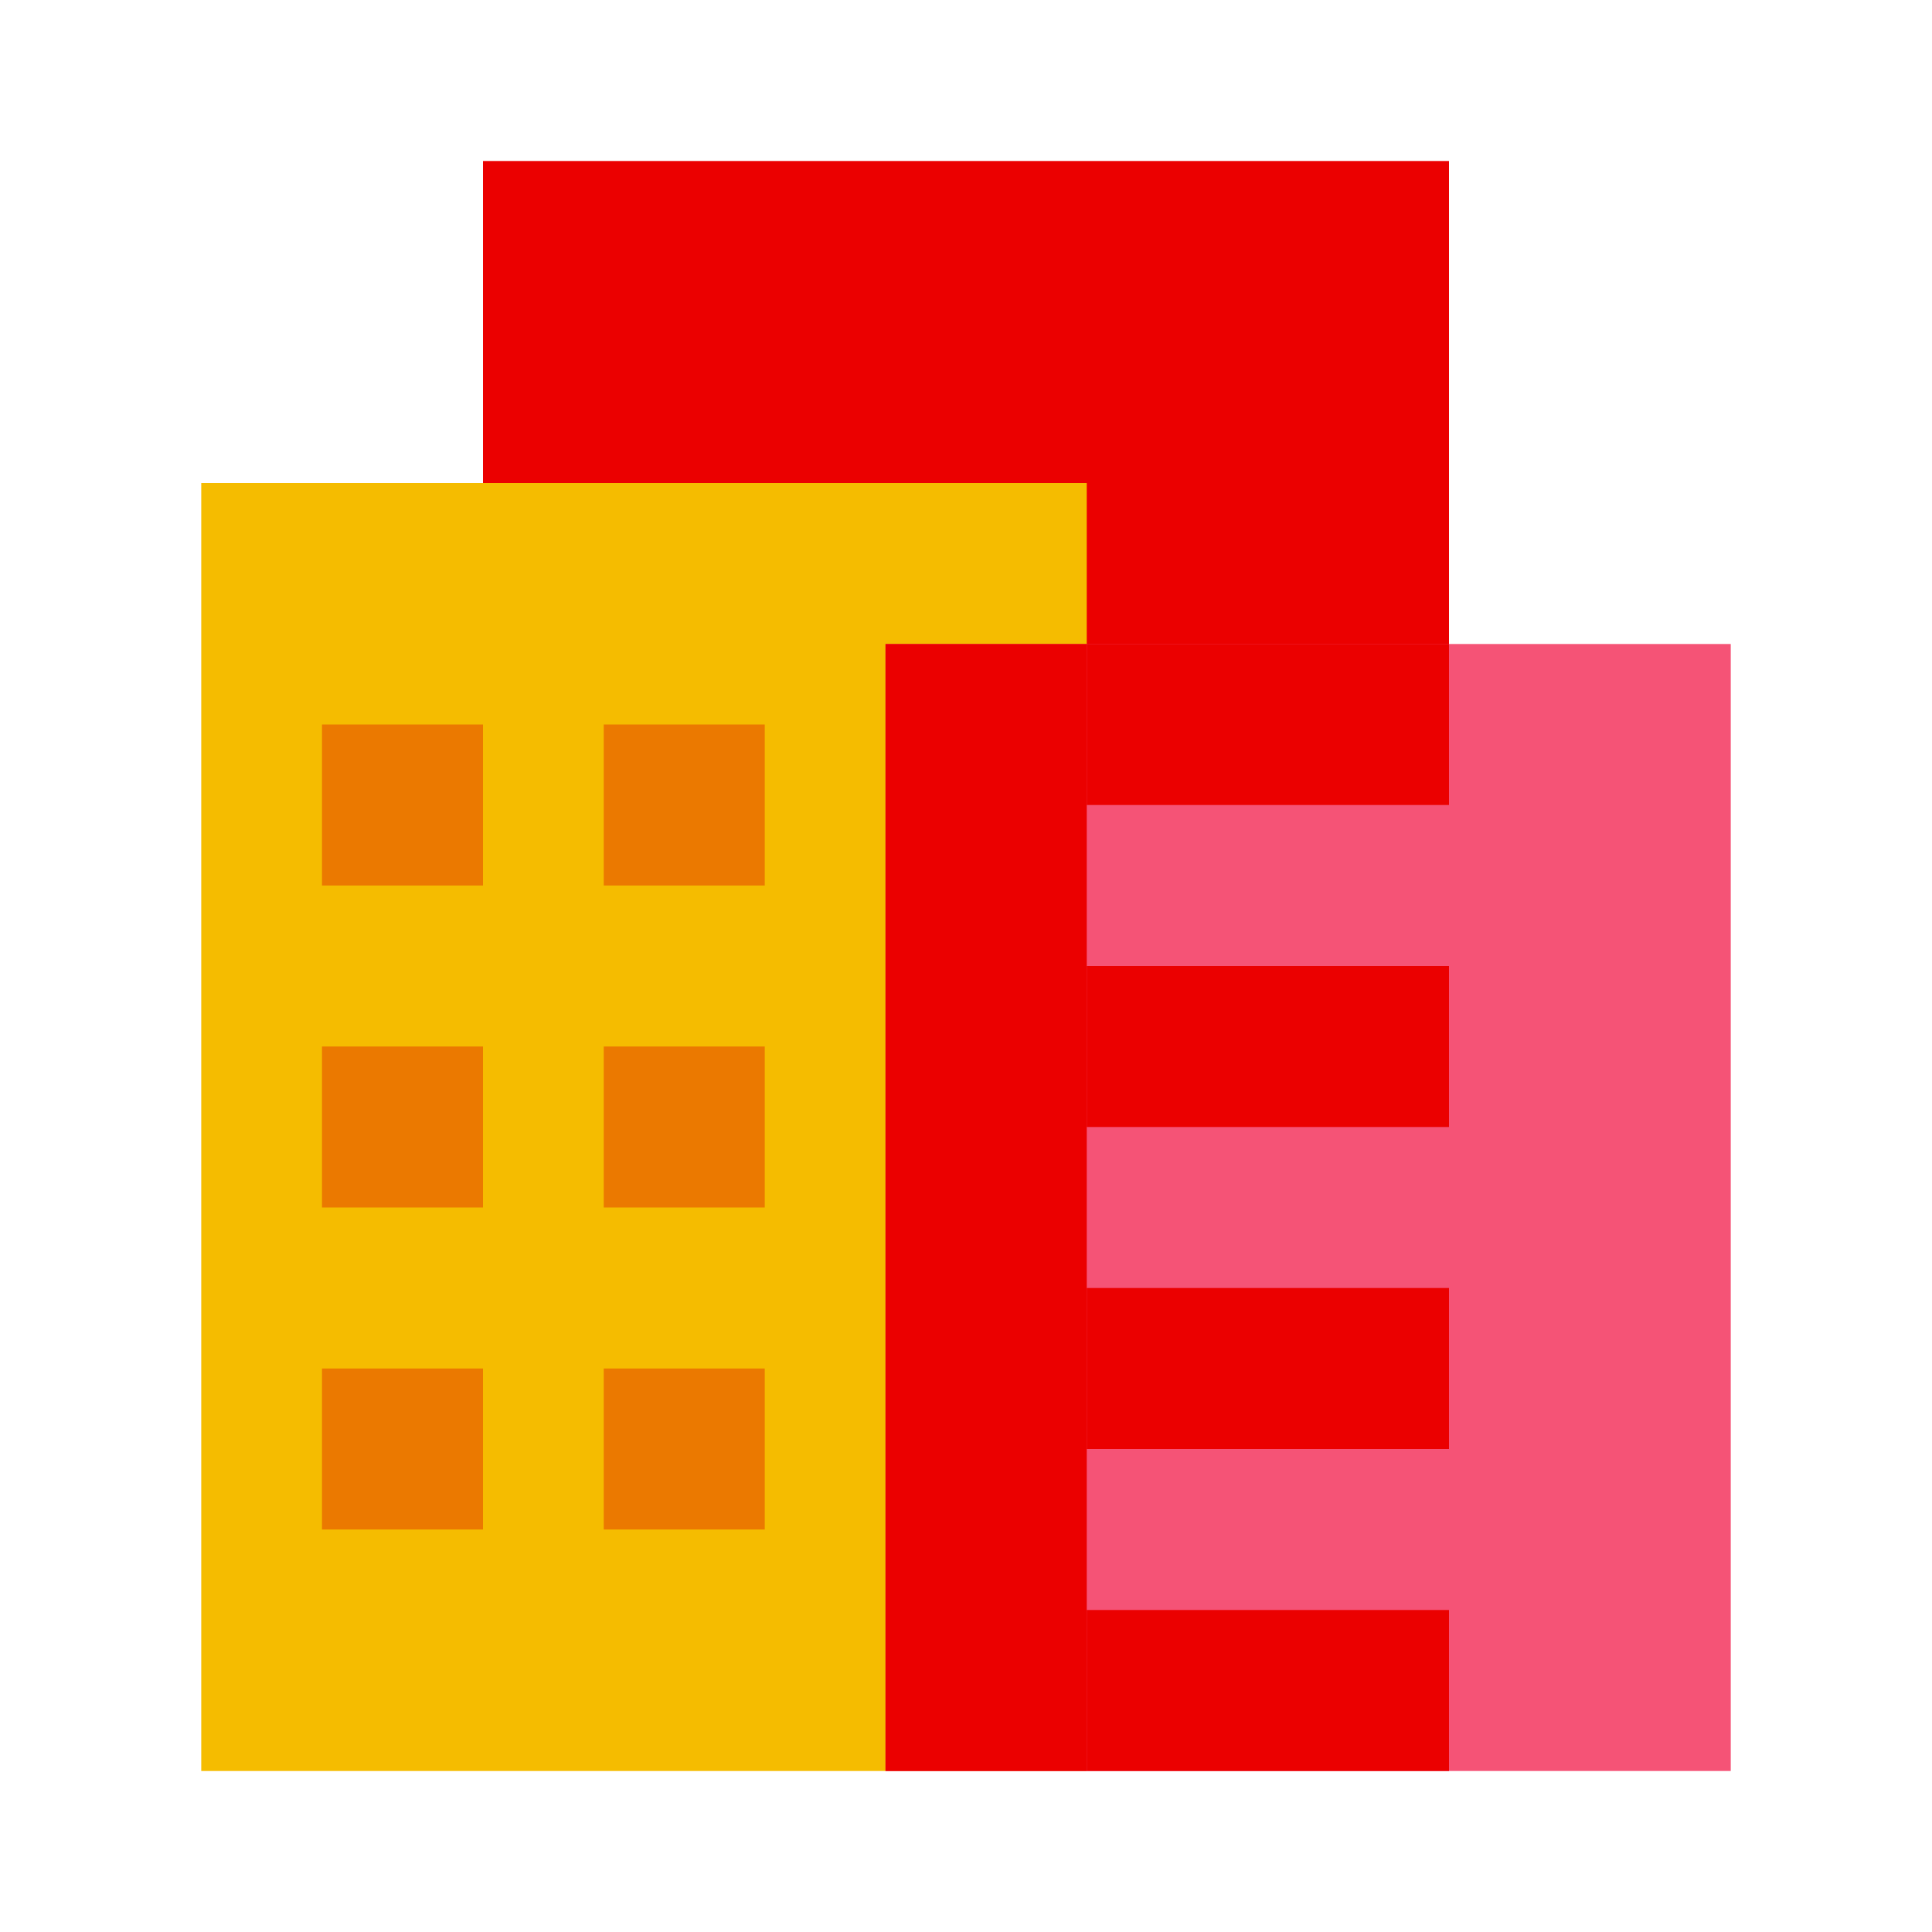 <?xml version="1.0" encoding="utf-8"?>
<!-- Generator: Adobe Illustrator 25.2.0, SVG Export Plug-In . SVG Version: 6.00 Build 0)  -->
<svg version="1.1" id="Layer_1" xmlns="http://www.w3.org/2000/svg" xmlns:xlink="http://www.w3.org/1999/xlink" x="0px" y="0px"
	 viewBox="0 0 48 48" style="enable-background:new 0 0 48 48;" xml:space="preserve">
<style type="text/css">
	.st0{fill:#EB0000;}
	.st1{fill:#F5BC00;}
	.st2{fill:#F55376;}
	.st3{fill:#EB7900;}
</style>
<rect x="12" y="4" class="st0" width="24" height="26"/>
<rect x="5" y="12" class="st1" width="22" height="32"/>
<rect x="22" y="16" class="st2" width="21" height="28"/>
<rect x="22" y="16" class="st0" width="5" height="28"/>
<rect x="27" y="16" class="st0" width="9" height="4"/>
<rect x="27" y="24" class="st0" width="9" height="4"/>
<rect x="27" y="32" class="st0" width="9" height="4"/>
<rect x="27" y="40" class="st0" width="9" height="4"/>
<rect x="8" y="18" class="st3" width="4" height="4"/>
<rect x="8" y="26" class="st3" width="4" height="4"/>
<rect x="8" y="34" class="st3" width="4" height="4"/>
<g>
	<rect x="15" y="18" class="st3" width="4" height="4"/>
	<rect x="15" y="26" class="st3" width="4" height="4"/>
	<rect x="15" y="34" class="st3" width="4" height="4"/>
</g>
</svg>
